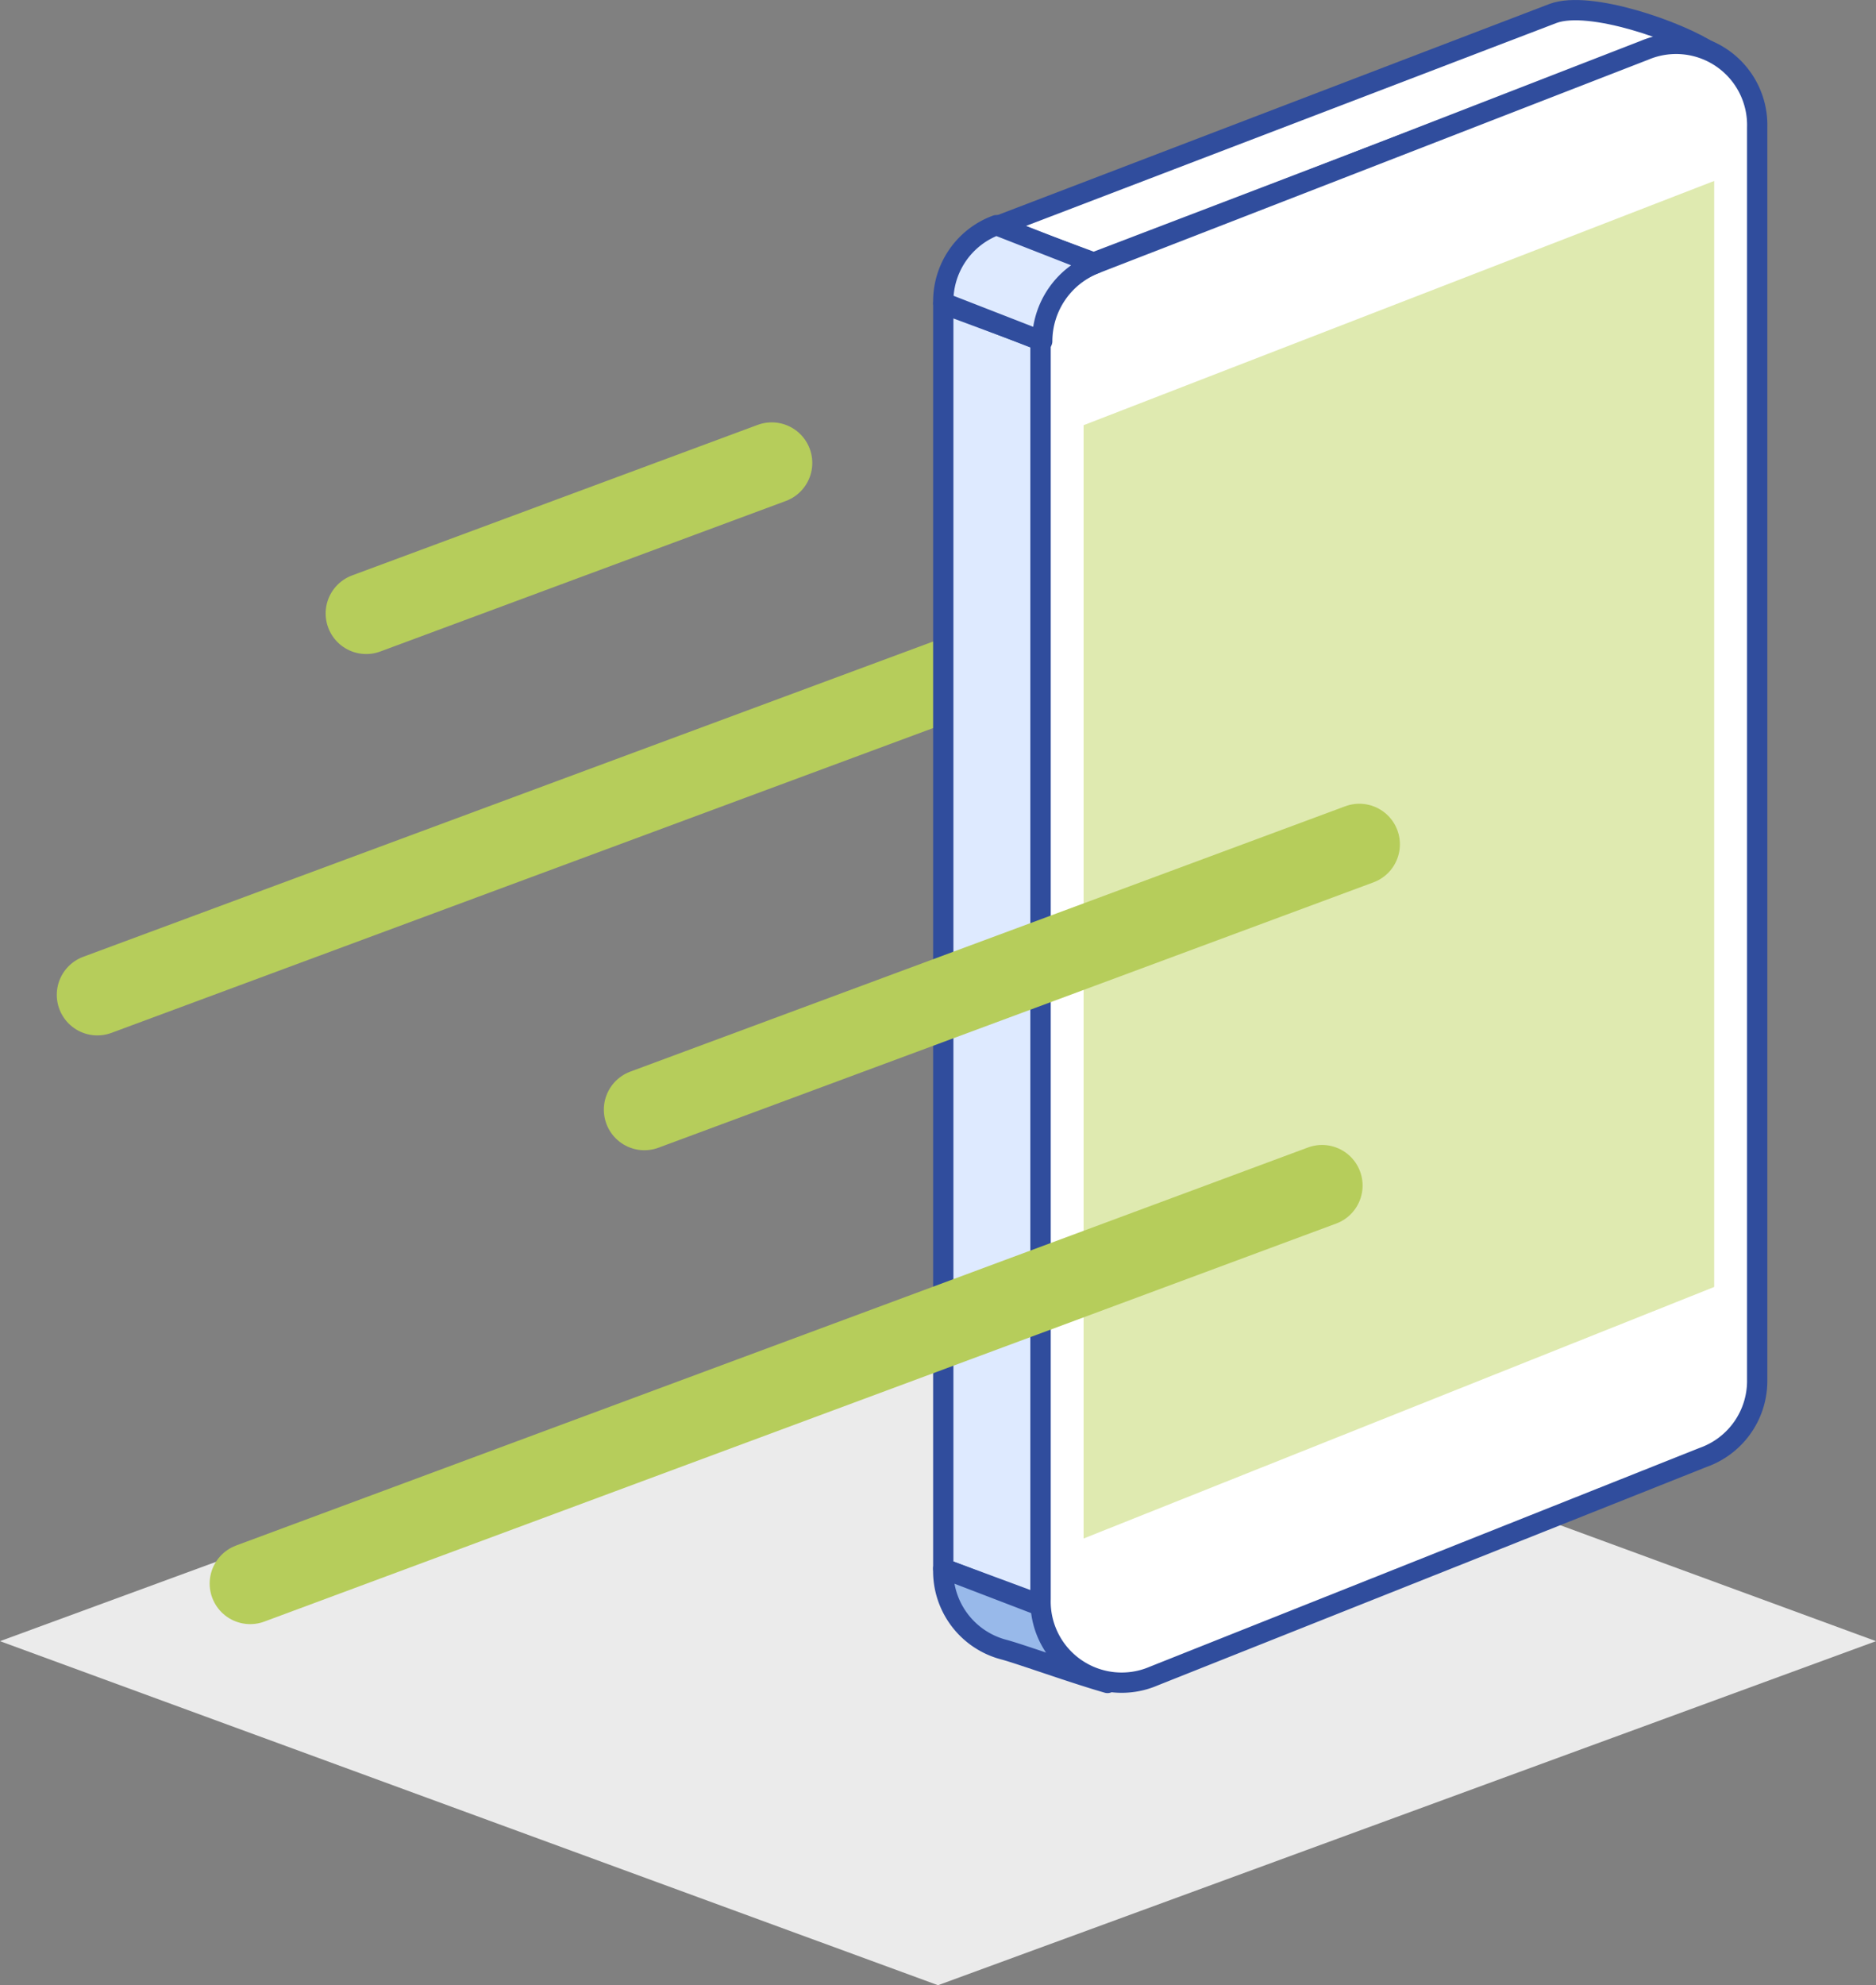 <svg xmlns="http://www.w3.org/2000/svg" viewBox="0 0 46.26 48.93"><rect x="0" y="0" width="46.26" height="48.93" fill="#808080" stroke="none"/><defs><style>.cls-1{fill:#ebebeb;}.cls-2{fill:#dfeab0;}.cls-3,.cls-5{fill:none;stroke-linejoin:round;}.cls-3{stroke:#b6cd5b;stroke-linecap:round;stroke-width:2px;}.cls-4{fill:#deeaff;}.cls-5{stroke:#304d9d;stroke-width:0.5px;}.cls-6{fill:#fff;}.cls-7{fill:#98b9ea;}</style></defs><title>app_mobility_fabric</title><g id="Layer_2" data-name="Layer 2"><g id="Layer_1-2" data-name="Layer 1"><polygon class="cls-1" points="23.13 48.93 0 40.45 23.13 31.96 46.26 40.45 23.13 48.93"/><line class="cls-2" x1="2.4" y1="24.52" x2="28.83" y2="14.72"/><line class="cls-3" x1="2.4" y1="24.52" x2="28.83" y2="14.72"/><line class="cls-2" x1="9.03" y1="15.12" x2="19.03" y2="11.41"/><line class="cls-3" x1="9.03" y1="15.12" x2="19.03" y2="11.41"/><polygon class="cls-4" points="25.66 39.55 23.26 38.66 23.26 7.49 25.66 8.38 25.66 39.55"/><polygon class="cls-5" points="25.66 39.55 23.26 38.66 23.26 7.49 25.66 8.38 25.66 39.55"/><path class="cls-6" d="M41.11,1.07l1.07.22C41.4.77,39.2,0,38.3.33L24.57,5.58l2.4.89Z"/><path class="cls-5" d="M41.11,1.07l1.07.22C41.4.77,39.2,0,38.3.33L24.57,5.58l2.4.89Z"/><path class="cls-7" d="M23.26,38.66a2,2,0,0,0,1.5,2c.41.11,1.71.58,2.55.82l-1.65-1.9Z"/><path class="cls-5" d="M23.26,38.66a2,2,0,0,0,1.5,2c.41.11,1.71.58,2.55.82l-1.65-1.9Z"/><path class="cls-6" d="M25.66,8.41v31a2,2,0,0,0,2.79,1.9L42,35.92A2,2,0,0,0,43.33,34V3.14a2,2,0,0,0-2.78-1.9L27,6.5a2.06,2.06,0,0,0-1.3,1.91"/><path class="cls-5" d="M25.66,8.41v31a2,2,0,0,0,2.79,1.9L42,35.92A2,2,0,0,0,43.33,34V3.14a2,2,0,0,0-2.78-1.9L27,6.5A2.06,2.06,0,0,0,25.66,8.41Z"/><path class="cls-4" d="M23.26,7.46a2,2,0,0,1,1.31-1.91L27,6.5a2.06,2.06,0,0,0-1.3,1.91Z"/><path class="cls-5" d="M23.26,7.46a2,2,0,0,1,1.31-1.91L27,6.5a2.06,2.06,0,0,0-1.3,1.91Z"/><polygon class="cls-2" points="26.72 10.48 26.72 37.92 42.27 31.72 42.27 4.46 26.72 10.48"/><line class="cls-2" x1="6.17" y1="39.03" x2="32.6" y2="29.22"/><line class="cls-3" x1="6.17" y1="39.03" x2="32.6" y2="29.22"/><line class="cls-2" x1="15.89" y1="27.35" x2="33.52" y2="20.81"/><line class="cls-3" x1="15.89" y1="27.35" x2="33.52" y2="20.81"/></g></g></svg>